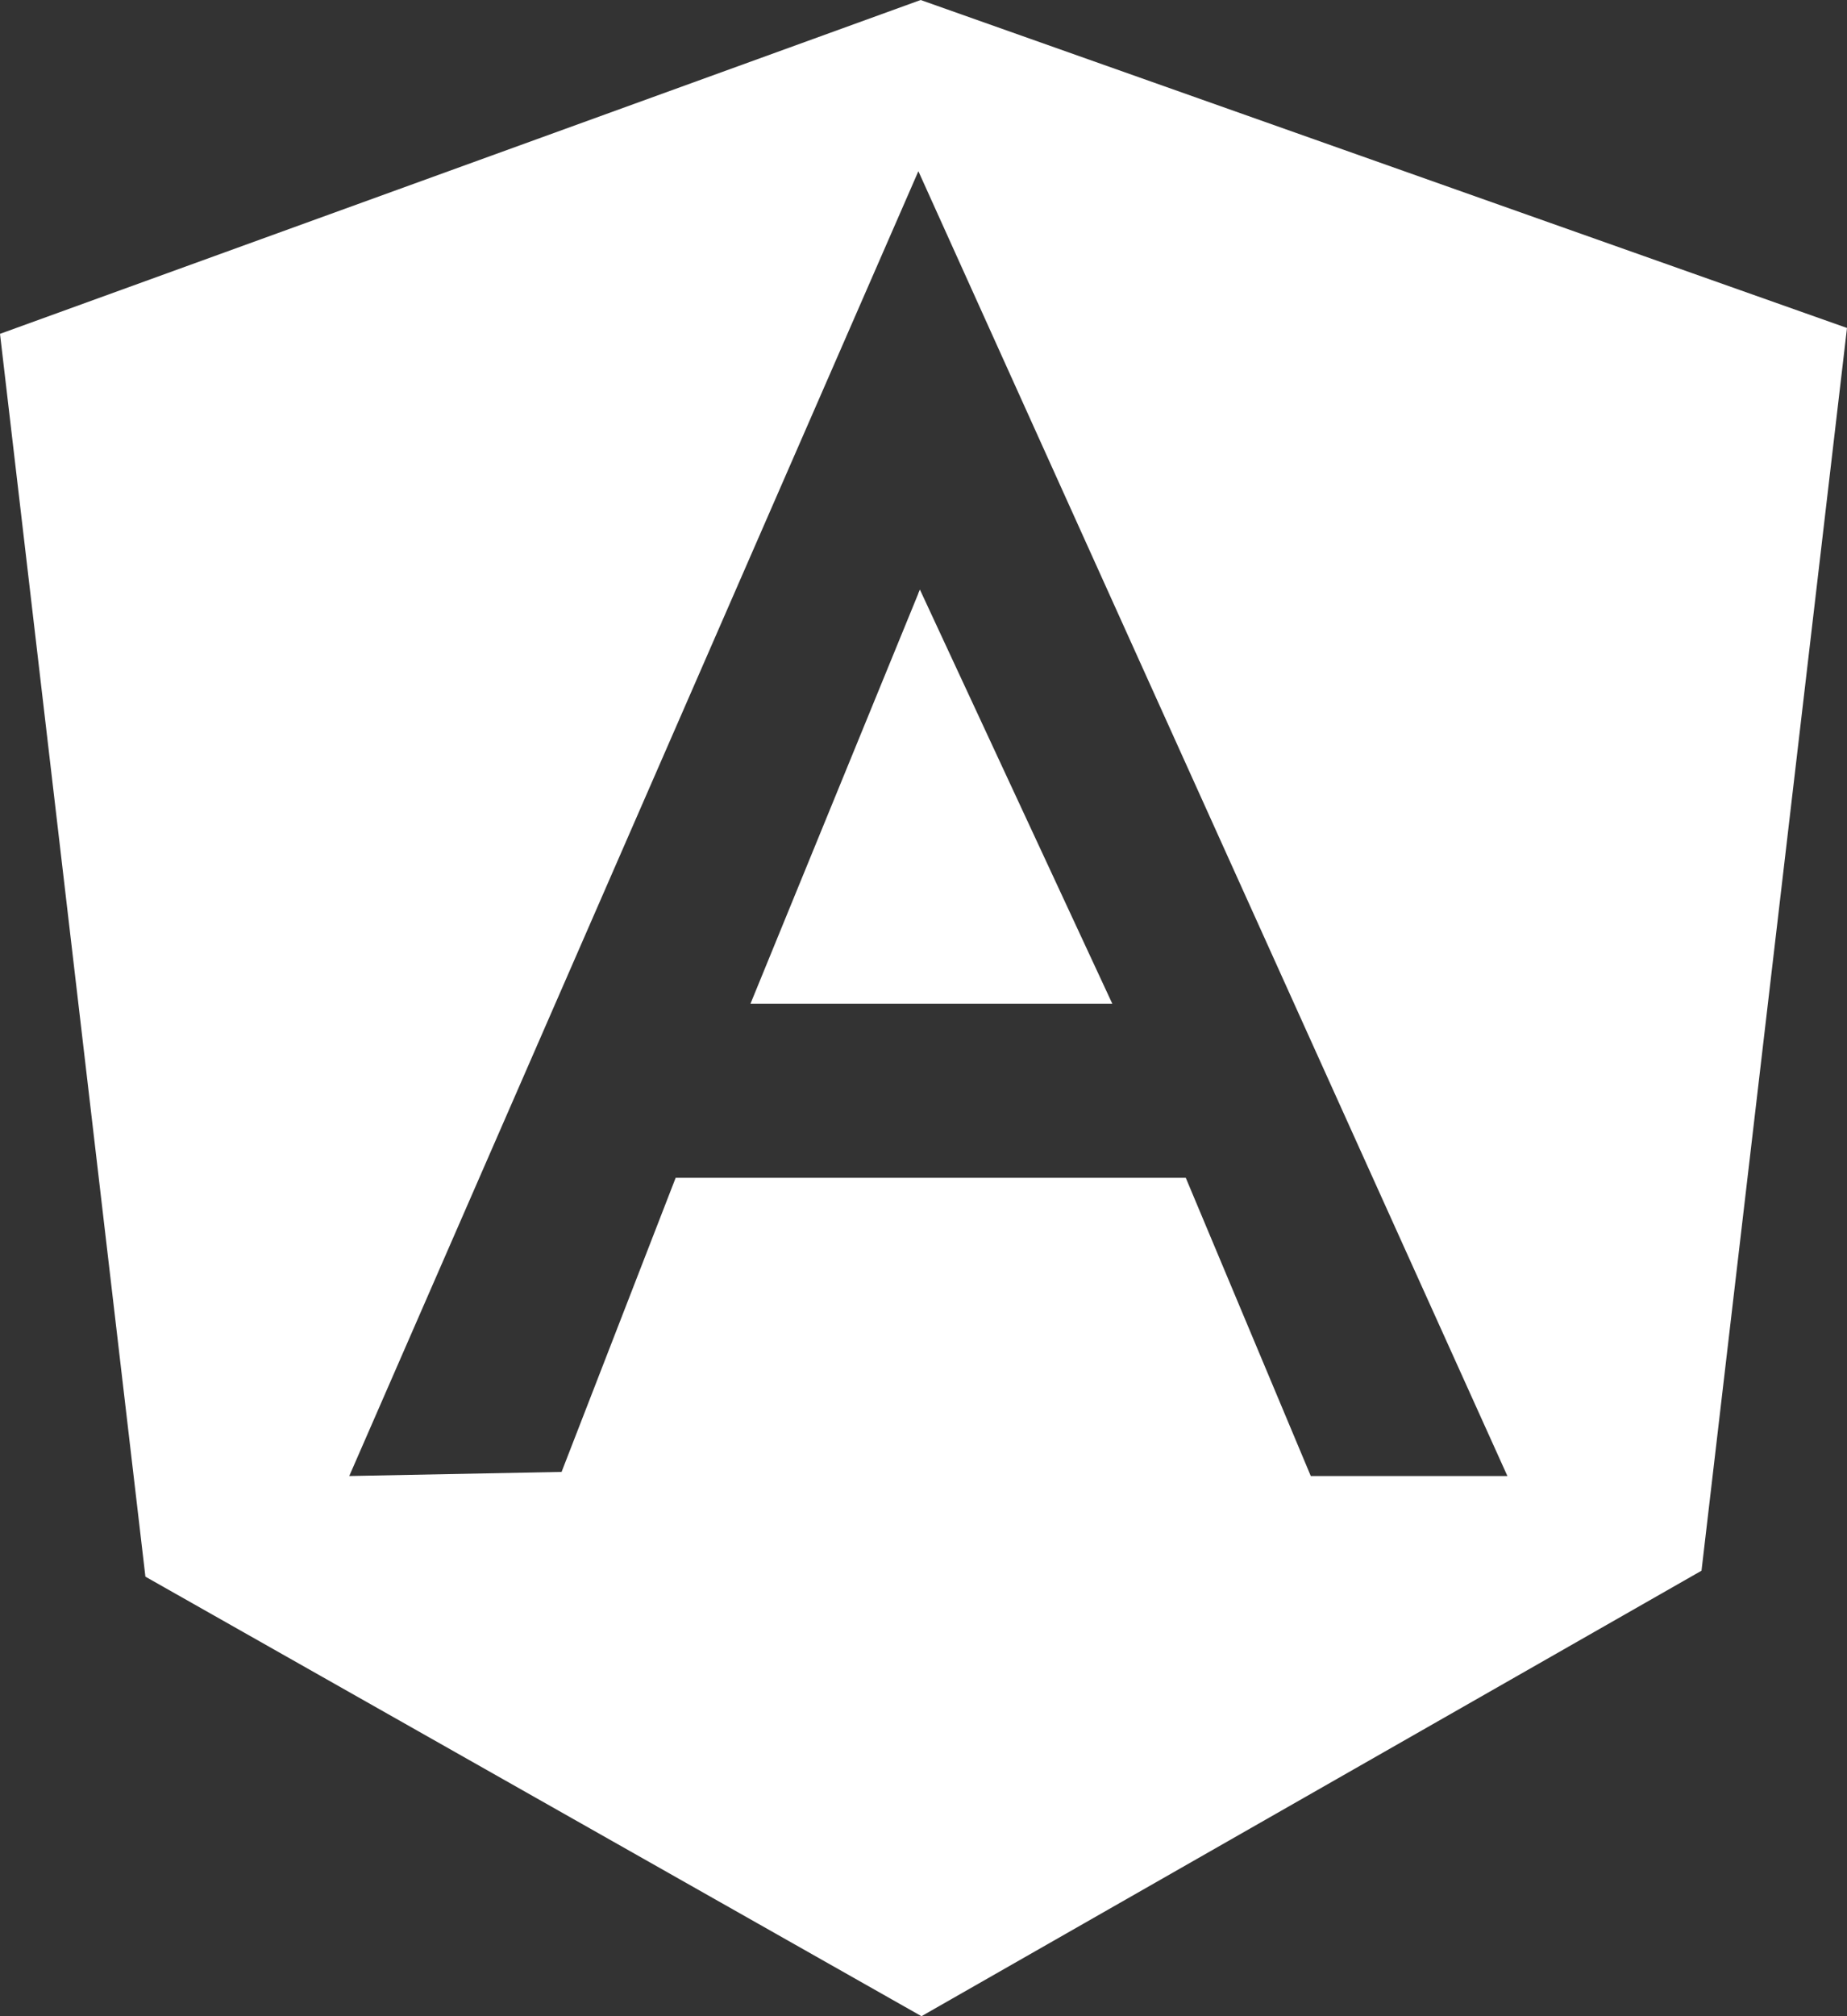 <svg width="22" height="24" viewBox="0 0 22 24" fill="none" xmlns="http://www.w3.org/2000/svg">
<rect x="0" y="0" width="22" height="24" fill="#333333" stroke="none"/>
<path d="M10.939 7.063L8.939 11.948H13.249L10.957 7.018L10.938 7.062L10.939 7.063ZM10.966 0L0 3.974L1.732 18.768L10.976 24L20.267 18.697L22 3.904L10.966 0ZM15.613 17.57L14.124 14.02H8.048L6.689 17.521L4.16 17.57L10.939 2.038L17.955 17.57H15.613Z" fill="white"/>
</svg>

